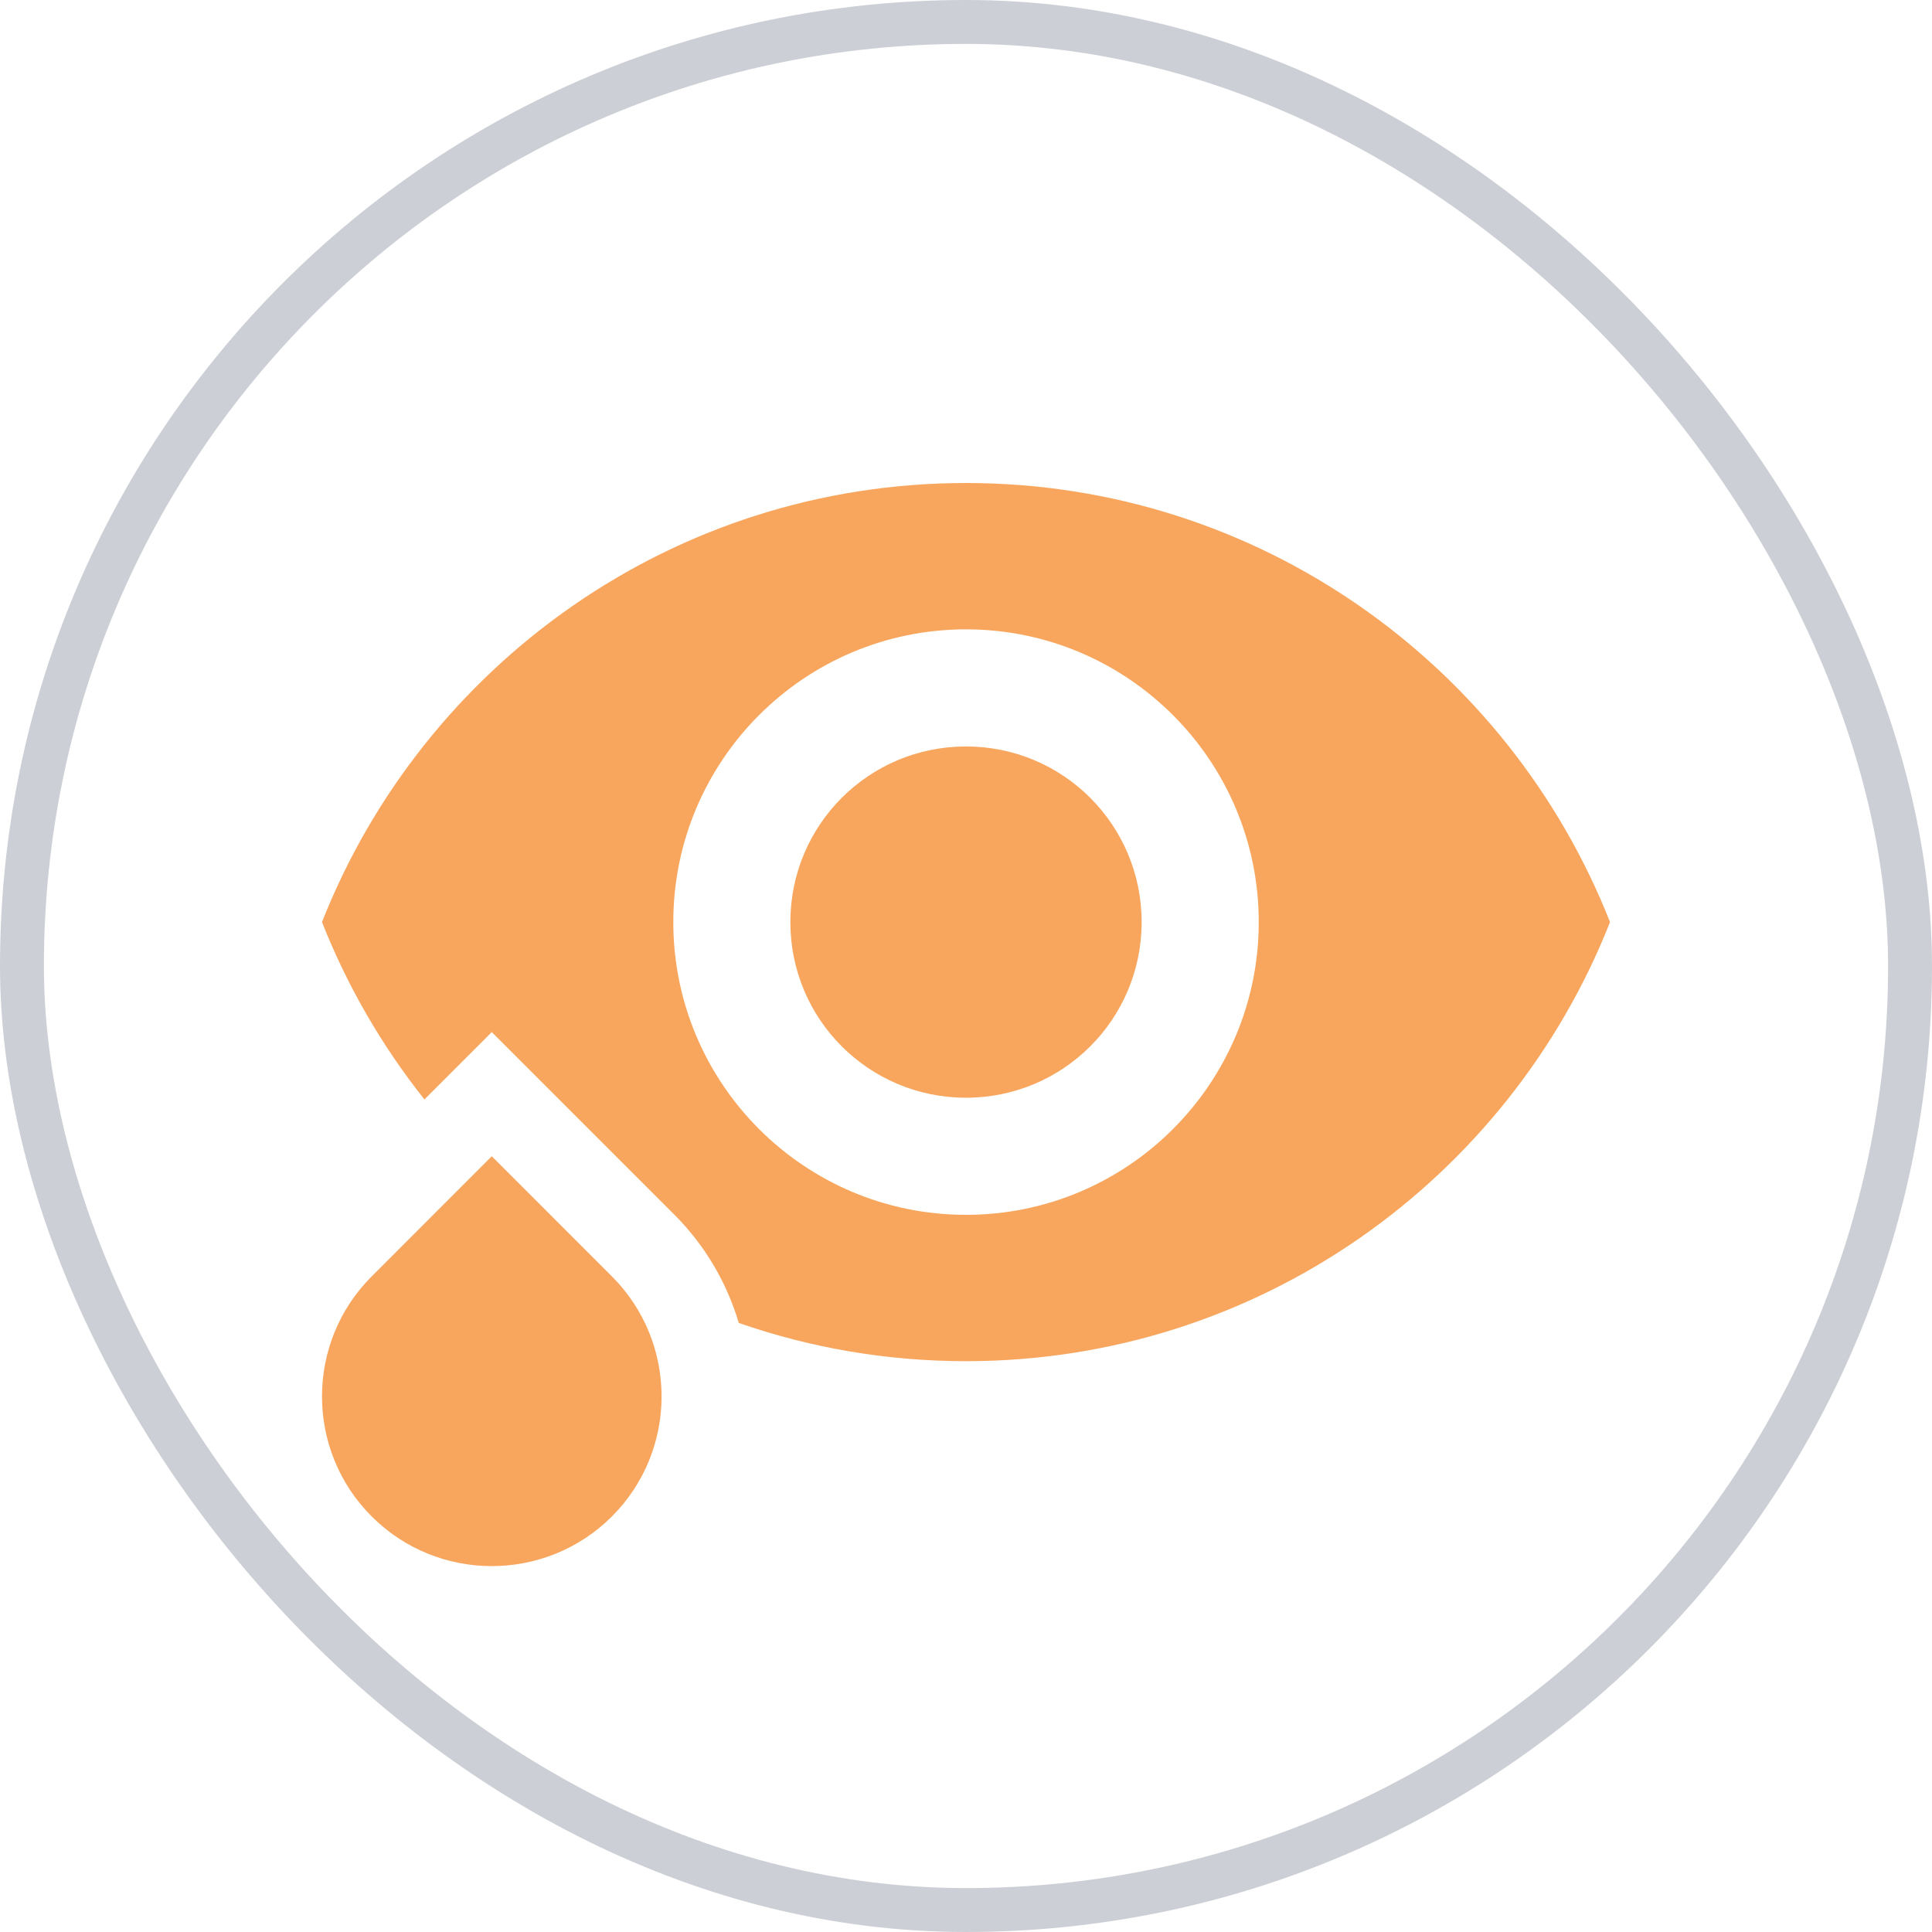 <svg width="44" height="44" viewBox="0 0 44 44" fill="none" xmlns="http://www.w3.org/2000/svg">
<rect x="0.5" y="0.5" width="43" height="43" rx="21.5" stroke="#CCCFD5"/>
<path fill-rule="evenodd" clip-rule="evenodd" d="M22 11C15.334 11 9.64 15.147 7.333 21C7.911 22.466 8.702 23.825 9.666 25.039L11.2 23.505L15.35 27.655C16.065 28.369 16.556 29.223 16.825 30.129C18.445 30.693 20.187 31 22 31C28.667 31 34.36 26.853 36.667 21C34.36 15.147 28.667 11 22 11ZM22 27.667C18.32 27.667 15.334 24.68 15.334 21C15.334 17.32 18.32 14.333 22 14.333C25.68 14.333 28.667 17.32 28.667 21C28.667 24.68 25.68 27.667 22 27.667ZM22 17C19.787 17 18 18.787 18 21C18 23.213 19.787 25 22 25C24.213 25 26 23.213 26 21C26 18.787 24.213 17 22 17ZM11.2 26.333L13.936 29.069C15.444 30.577 15.444 33.028 13.936 34.536C13.182 35.29 12.191 35.667 11.2 35.667C10.209 35.667 9.219 35.29 8.465 34.536C6.956 33.028 6.956 30.577 8.465 29.069L11.2 26.333Z" fill="#F8A65D"/>
</svg>
